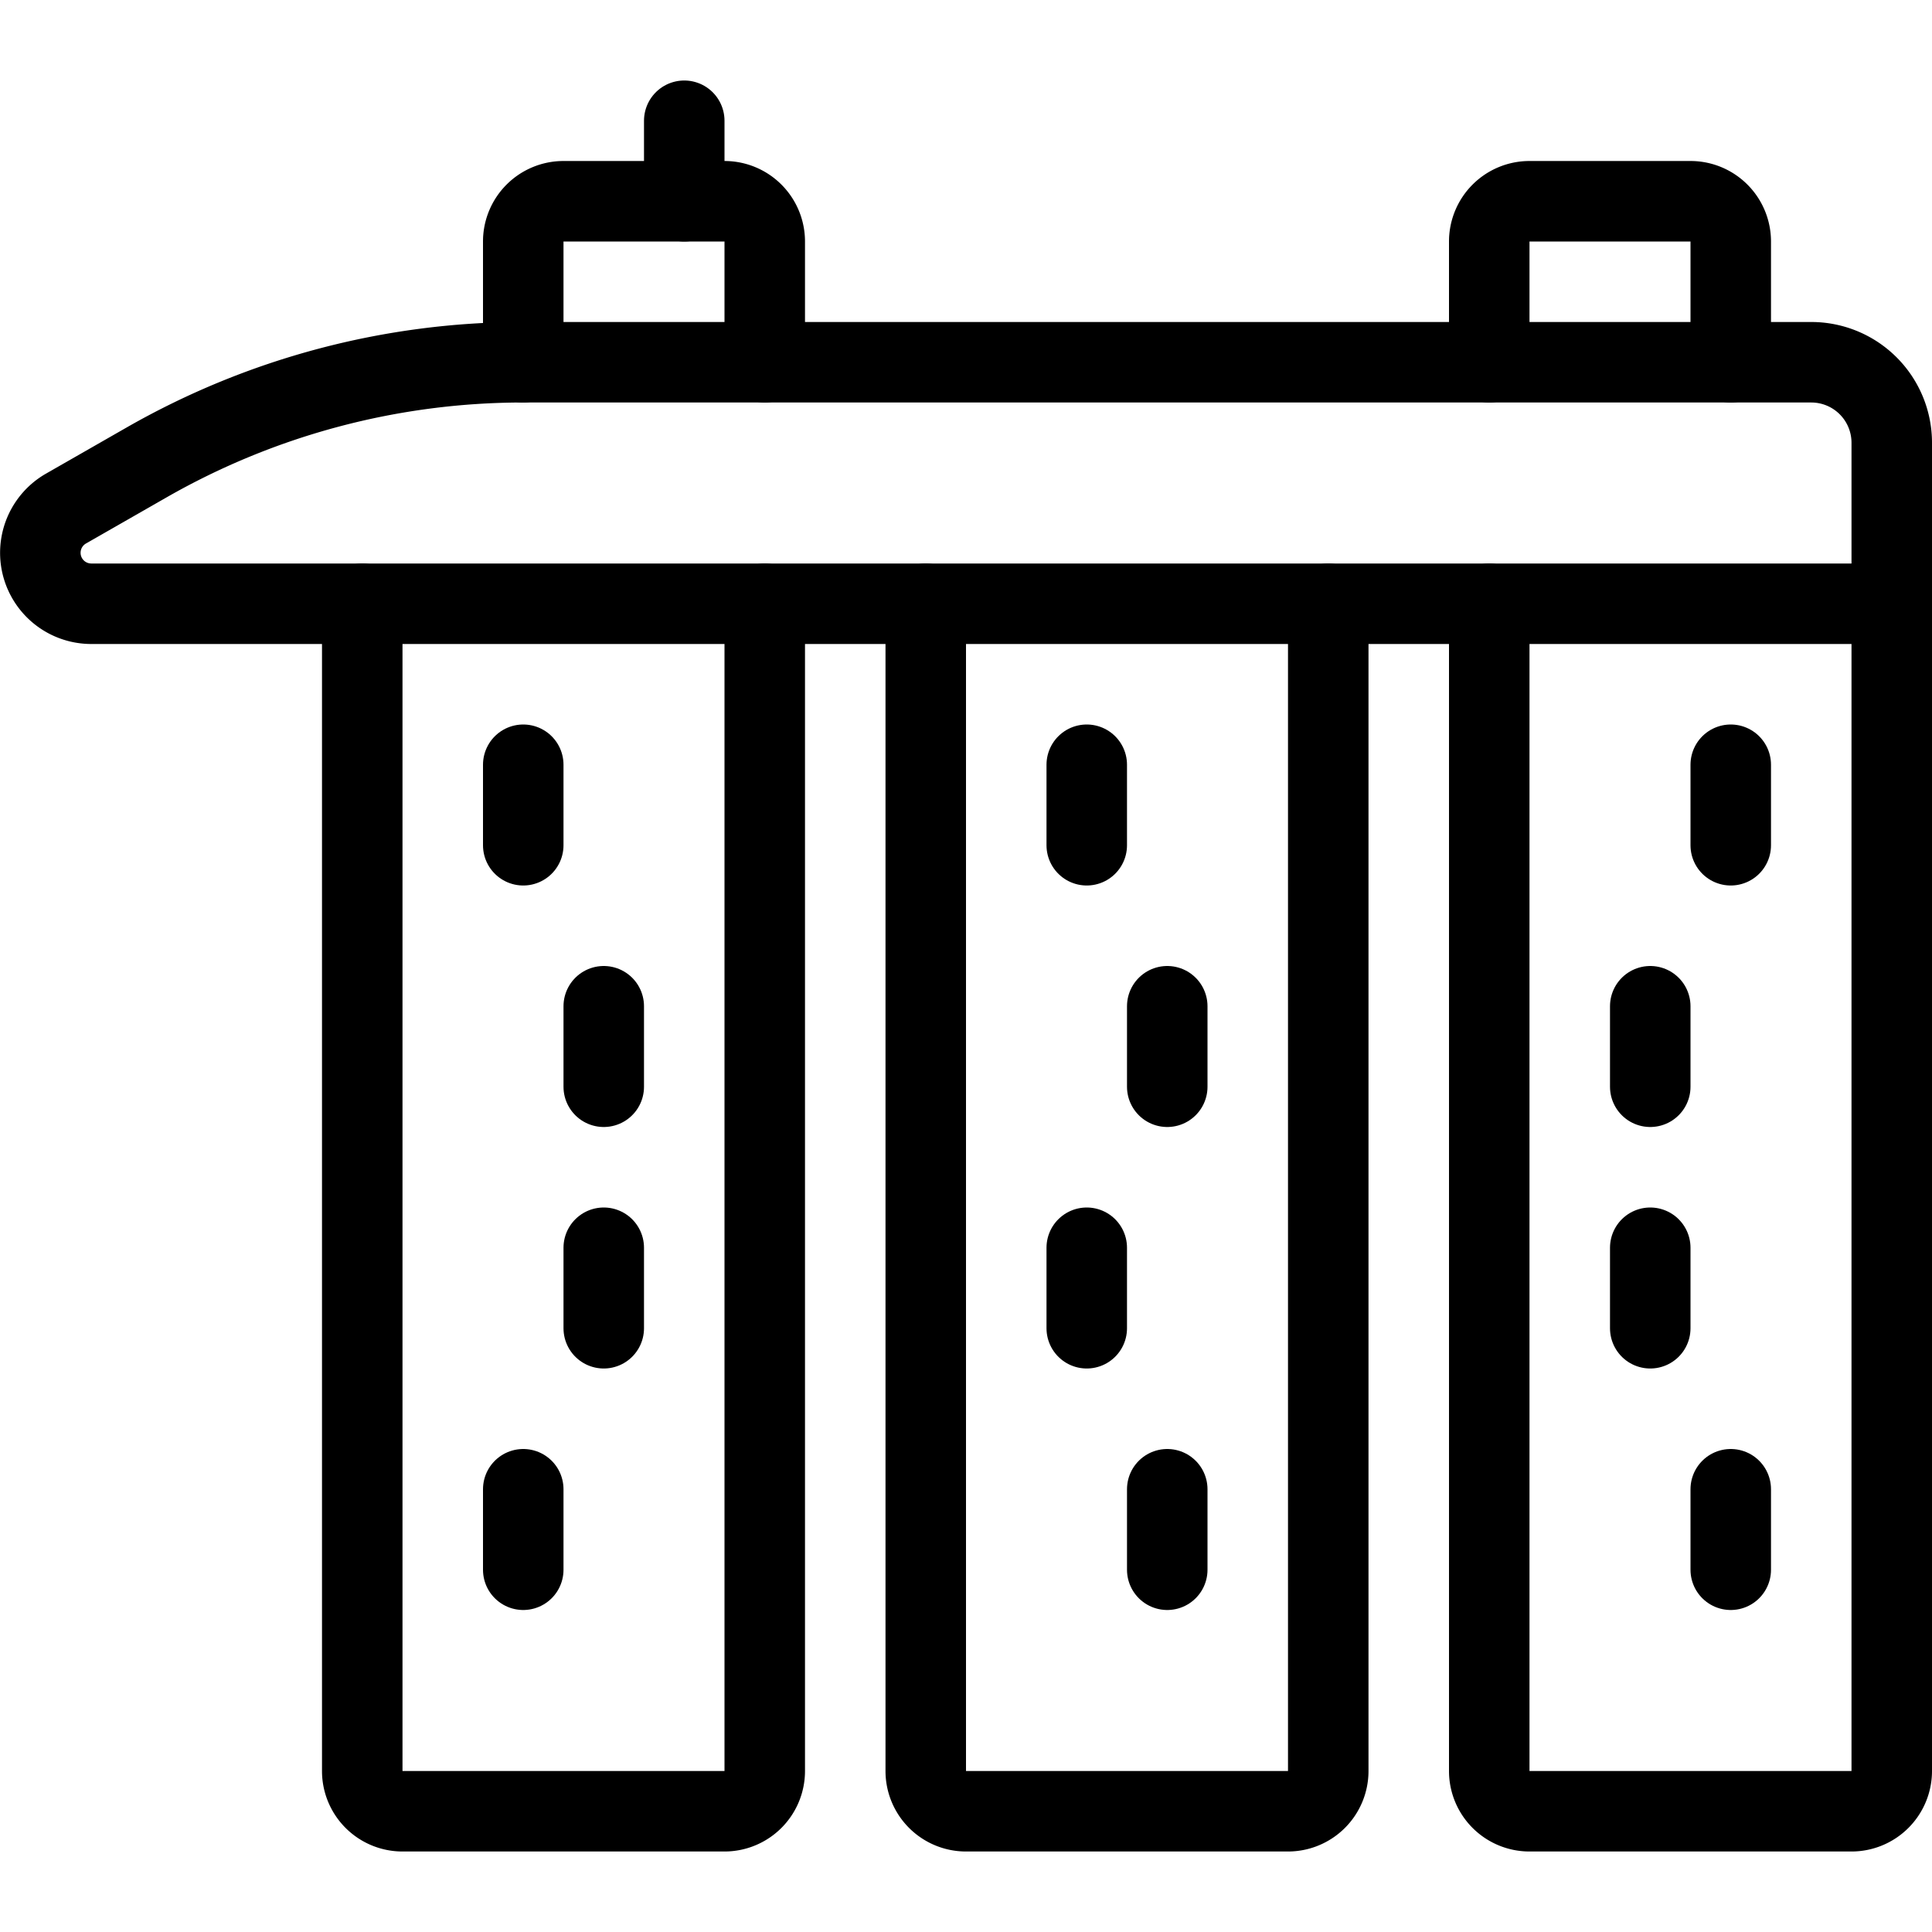 <svg xmlns="http://www.w3.org/2000/svg" viewBox="0 0 24 24"><defs><style>.a{fill:none;stroke:#000;stroke-linecap:round;stroke-linejoin:round;}</style></defs><title>modern-architecture</title><path class="a" d="M23.5,7.5H1.133A.633.633,0,0,1,.819,6.318l1.01-.578A9.426,9.426,0,0,1,6.5,4.5h16a1,1,0,0,1,1,1Z"/><path class="a" d="M23.5,7.5V22a.5.5,0,0,1-.5.5H19a.5.5,0,0,1-.5-.5V7.5"/><path class="a" d="M16.5,7.5V22a.5.5,0,0,1-.5.5H12a.5.5,0,0,1-.5-.5V7.5"/><path class="a" d="M9.5,7.5V22a.5.5,0,0,1-.5.5H5a.5.5,0,0,1-.5-.5V7.5"/><path class="a" d="M9.5,4.5V3A.5.5,0,0,0,9,2.5H7a.5.5,0,0,0-.5.5V4.5"/><path class="a" d="M21.5,4.5V3a.5.5,0,0,0-.5-.5H19a.5.5,0,0,0-.5.5V4.5"/><line class="a" x1="8.5" y1="2.5" x2="8.5" y2="1.5"/><line class="a" x1="6.5" y1="9.5" x2="6.5" y2="10.5"/><line class="a" x1="7.5" y1="12.5" x2="7.5" y2="13.5"/><line class="a" x1="6.5" y1="18.5" x2="6.5" y2="19.5"/><line class="a" x1="7.5" y1="15.5" x2="7.5" y2="16.5"/><line class="a" x1="21.5" y1="9.5" x2="21.5" y2="10.5"/><line class="a" x1="13.5" y1="9.5" x2="13.5" y2="10.5"/><line class="a" x1="14.5" y1="12.5" x2="14.5" y2="13.5"/><line class="a" x1="14.5" y1="18.5" x2="14.5" y2="19.5"/><line class="a" x1="13.5" y1="15.5" x2="13.5" y2="16.5"/><line class="a" x1="20.5" y1="12.5" x2="20.5" y2="13.5"/><line class="a" x1="21.5" y1="18.5" x2="21.5" y2="19.5"/><line class="a" x1="20.5" y1="15.5" x2="20.5" y2="16.5"/></svg>